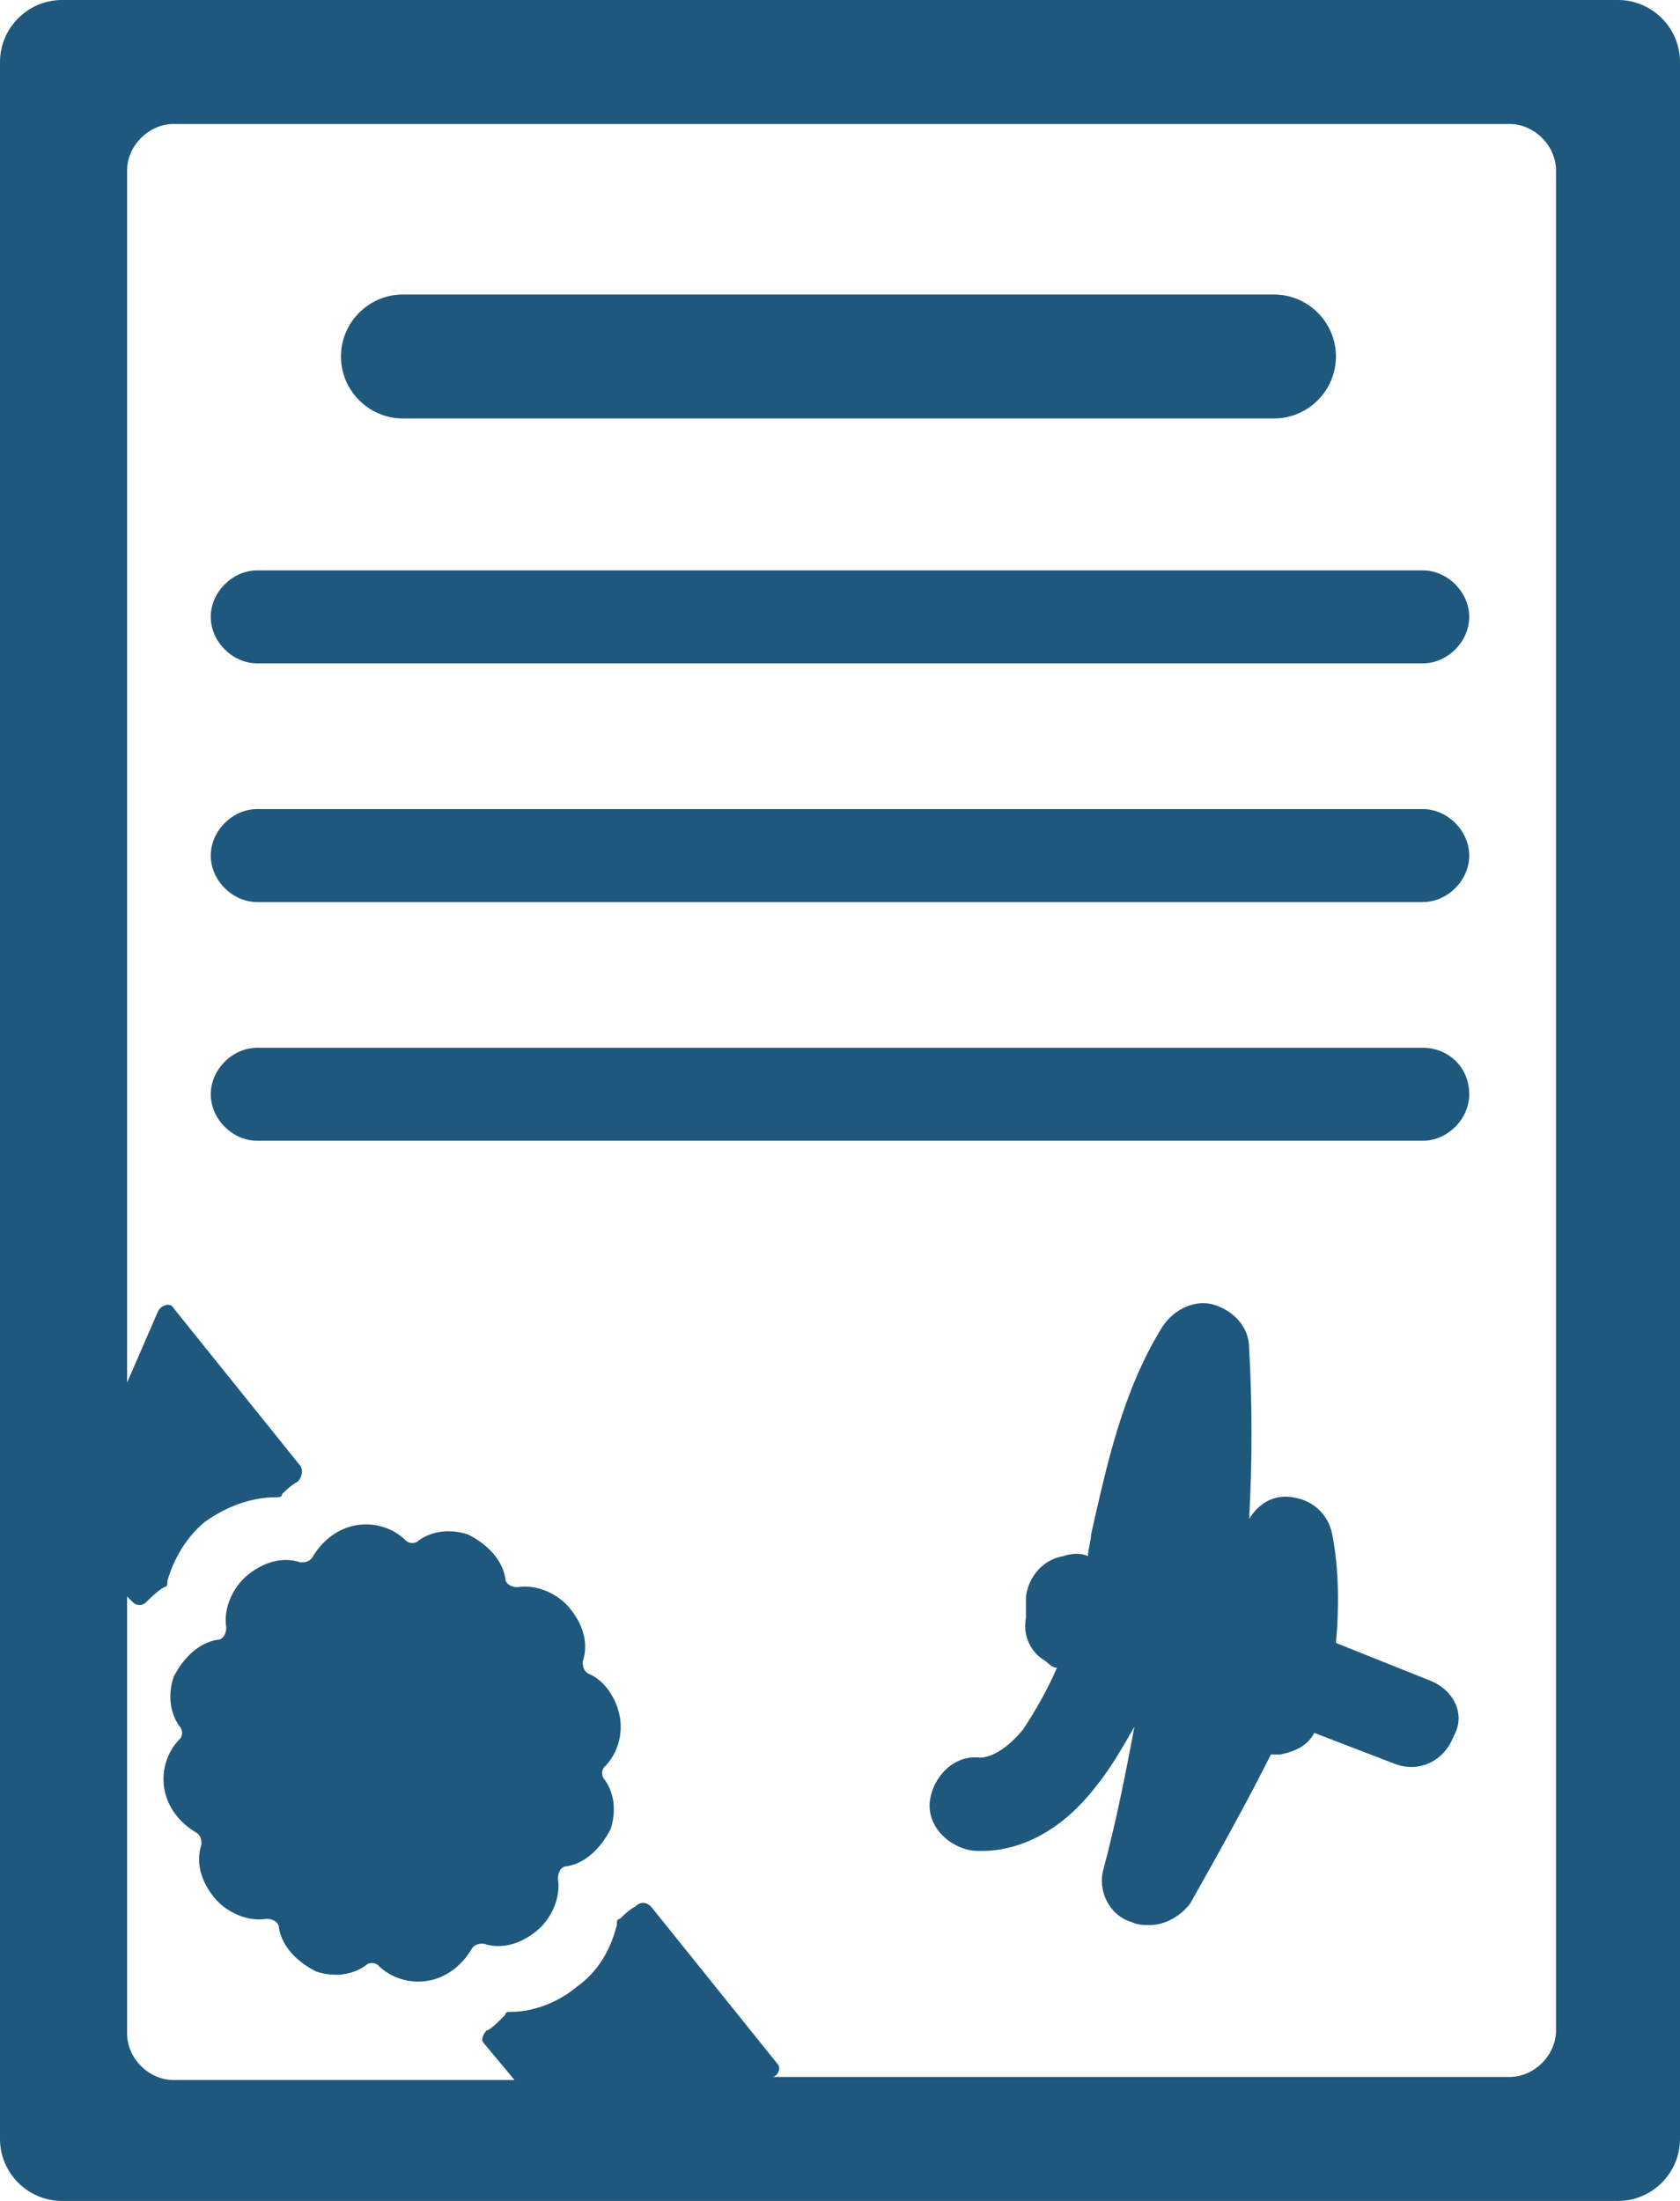 <?xml version="1.0" encoding="utf-8"?>
<!-- Generator: Adobe Illustrator 16.0.0, SVG Export Plug-In . SVG Version: 6.00 Build 0)  -->
<!DOCTYPE svg PUBLIC "-//W3C//DTD SVG 1.1//EN" "http://www.w3.org/Graphics/SVG/1.1/DTD/svg11.dtd">
<svg version="1.1" id="Layer_1" xmlns="http://www.w3.org/2000/svg" xmlns:xlink="http://www.w3.org/1999/xlink" x="0px" y="0px"
	 width="54.2px" height="71px" viewBox="0 0 54.2 71" enable-background="new 0 0 54.2 71" xml:space="preserve">
<g>
	<defs>
		<rect id="SVGID_1_" width="54.2" height="71"/>
	</defs>
	<clipPath id="SVGID_2_">
		<use xlink:href="#SVGID_1_"  overflow="visible"/>
	</clipPath>
	<path clip-path="url(#SVGID_2_)" fill="#1F587D" d="M19,54c-0.2-0.1-0.2-0.3-0.2-0.4c0.2-0.6,0-1.199-0.4-1.699s-1.1-0.801-1.7-0.7
		c-0.2,0-0.4-0.101-0.4-0.3c-0.1-0.601-0.6-1.101-1.2-1.4c-0.6-0.2-1.2-0.1-1.6,0.2c-0.1,0.1-0.3,0.1-0.4,0
		c-0.4-0.4-1-0.601-1.6-0.5c-0.6,0.1-1.1,0.5-1.4,1c-0.1,0.2-0.3,0.2-0.4,0.2c-0.6-0.2-1.2,0-1.7,0.399c-0.5,0.4-0.8,1.101-0.7,1.7
		c0,0.2-0.1,0.4-0.3,0.4C6.4,53,5.9,53.5,5.6,54.1C5.4,54.7,5.5,55.3,5.8,55.7c0.1,0.1,0.1,0.3,0,0.399c-0.4,0.4-0.6,1-0.5,1.601
		c0.1,0.6,0.5,1.1,1,1.399C6.5,59.2,6.5,59.4,6.5,59.5c-0.2,0.6,0,1.2,0.4,1.7S8,62,8.6,61.9C8.8,61.9,9,62,9,62.2
		c0.1,0.6,0.6,1.1,1.2,1.399c0.6,0.2,1.2,0.101,1.6-0.199c0.1-0.101,0.3-0.101,0.4,0c0.4,0.399,1,0.6,1.6,0.5
		c0.6-0.101,1.1-0.5,1.4-1c0.1-0.2,0.3-0.2,0.4-0.2c0.6,0.2,1.2,0,1.7-0.4c0.5-0.399,0.8-1.1,0.7-1.7c0-0.199,0.1-0.399,0.3-0.399
		c0.6-0.101,1.1-0.601,1.4-1.2c0.2-0.6,0.1-1.2-0.2-1.6c-0.1-0.101-0.1-0.301,0-0.4c0.4-0.4,0.6-1,0.5-1.6
		C19.9,54.8,19.5,54.2,19,54"/>
	<path clip-path="url(#SVGID_2_)" fill="#1F587D" d="M52.2,0H2C0.9,0,0,0.9,0,2v67c0,1.1,0.9,2,2,2h50.2c1.1,0,2-0.9,2-2V2
		C54.2,0.9,53.3,0,52.2,0 M50.2,65.5c0,0.8-0.7,1.5-1.5,1.5h-24h0.2c0.2,0,0.3-0.3,0.2-0.4L21,61.5c-0.1-0.1-0.3-0.2-0.5,0
		c-0.2,0.1-0.4,0.3-0.5,0.4c-0.1,0-0.1,0.1-0.1,0.199c-0.2,0.801-0.6,1.5-1.3,2C18,64.6,17.2,64.9,16.5,64.9c-0.1,0-0.2,0-0.2,0.1
		c-0.2,0.2-0.5,0.5-0.6,0.5c-0.1,0.1-0.2,0.3-0.1,0.4l1,1.199h-11c-0.8,0-1.5-0.699-1.5-1.5V51.5l0.2,0.2c0.1,0.1,0.3,0.1,0.4,0
		c0.1-0.101,0.4-0.4,0.6-0.5c0.1,0,0.1-0.101,0.1-0.2c0.2-0.7,0.6-1.4,1.2-1.9c0.7-0.5,1.5-0.8,2.3-0.8c0.1,0,0.2,0,0.2-0.1
		c0.1-0.101,0.3-0.3,0.5-0.4c0.1-0.1,0.2-0.3,0.1-0.5l-4.1-5.1C5.5,42,5.2,42.1,5.1,42.3l-1,2.3V5.5C4.1,4.7,4.8,4,5.6,4h43.1
		c0.8,0,1.5,0.7,1.5,1.5V65.5z"/>
	<path clip-path="url(#SVGID_2_)" fill="#1F587D" d="M13,13.5h28.1c1.101,0,2-0.9,2-2s-0.899-2-2-2H13c-1.1,0-2,0.9-2,2
		S11.9,13.5,13,13.5"/>
	<path clip-path="url(#SVGID_2_)" fill="#1F587D" d="M45.9,18.4H8.3c-0.8,0-1.5,0.7-1.5,1.5c0,0.8,0.7,1.5,1.5,1.5H45.9
		c0.8,0,1.5-0.7,1.5-1.5C47.4,19.1,46.7,18.4,45.9,18.4"/>
	<path clip-path="url(#SVGID_2_)" fill="#1F587D" d="M45.9,26.1H8.3c-0.8,0-1.5,0.7-1.5,1.5c0,0.8,0.7,1.5,1.5,1.5H45.9
		c0.8,0,1.5-0.7,1.5-1.5C47.4,26.8,46.7,26.1,45.9,26.1"/>
	<path clip-path="url(#SVGID_2_)" fill="#1F587D" d="M45.9,33.8H8.3c-0.8,0-1.5,0.7-1.5,1.5s0.7,1.5,1.5,1.5H45.9
		c0.8,0,1.5-0.7,1.5-1.5C47.4,34.4,46.7,33.8,45.9,33.8"/>
	<path clip-path="url(#SVGID_2_)" fill="#1F587D" d="M46.1,54.2l-3-1.2c0.101-1.1,0.101-2.3-0.1-3.4c-0.1-0.699-0.6-1.199-1.3-1.3
		C41.1,48.2,40.6,48.5,40.3,49c0.101-1.8,0.101-3.7,0-5.5c0-0.7-0.5-1.2-1.1-1.4C38.6,41.9,37.9,42.2,37.5,42.8
		c-1.3,2.101-1.8,4.5-2.3,6.7c0,0.2-0.101,0.5-0.101,0.7c-0.199-0.101-0.5-0.101-0.8,0c-0.6,0.1-1.1,0.6-1.2,1.3v0.7
		c-0.1,0.5,0.101,1,0.5,1.3c0.2,0.1,0.301,0.3,0.5,0.3c-0.3,0.7-0.699,1.4-1.1,2c-0.5,0.601-1,0.9-1.4,0.9
		C30.8,56.6,30.1,57.3,30,58.1c-0.1,0.801,0.6,1.5,1.4,1.601c1.399,0.1,2.8-0.601,3.899-2c0.5-0.601,0.9-1.3,1.3-2
		c-0.3,1.6-0.6,3.1-1,4.6C35.4,61,35.8,61.8,36.5,62c0.2,0.1,0.4,0.1,0.6,0.1c0.5,0,1-0.3,1.301-0.699C39.3,59.8,40.2,58.2,41,56.6
		h0.3c0.5-0.1,0.9-0.3,1.101-0.699l2.6,1c0.8,0.3,1.6-0.101,1.9-0.9C47.3,55.3,46.9,54.5,46.1,54.2"/>
</g>
</svg>
